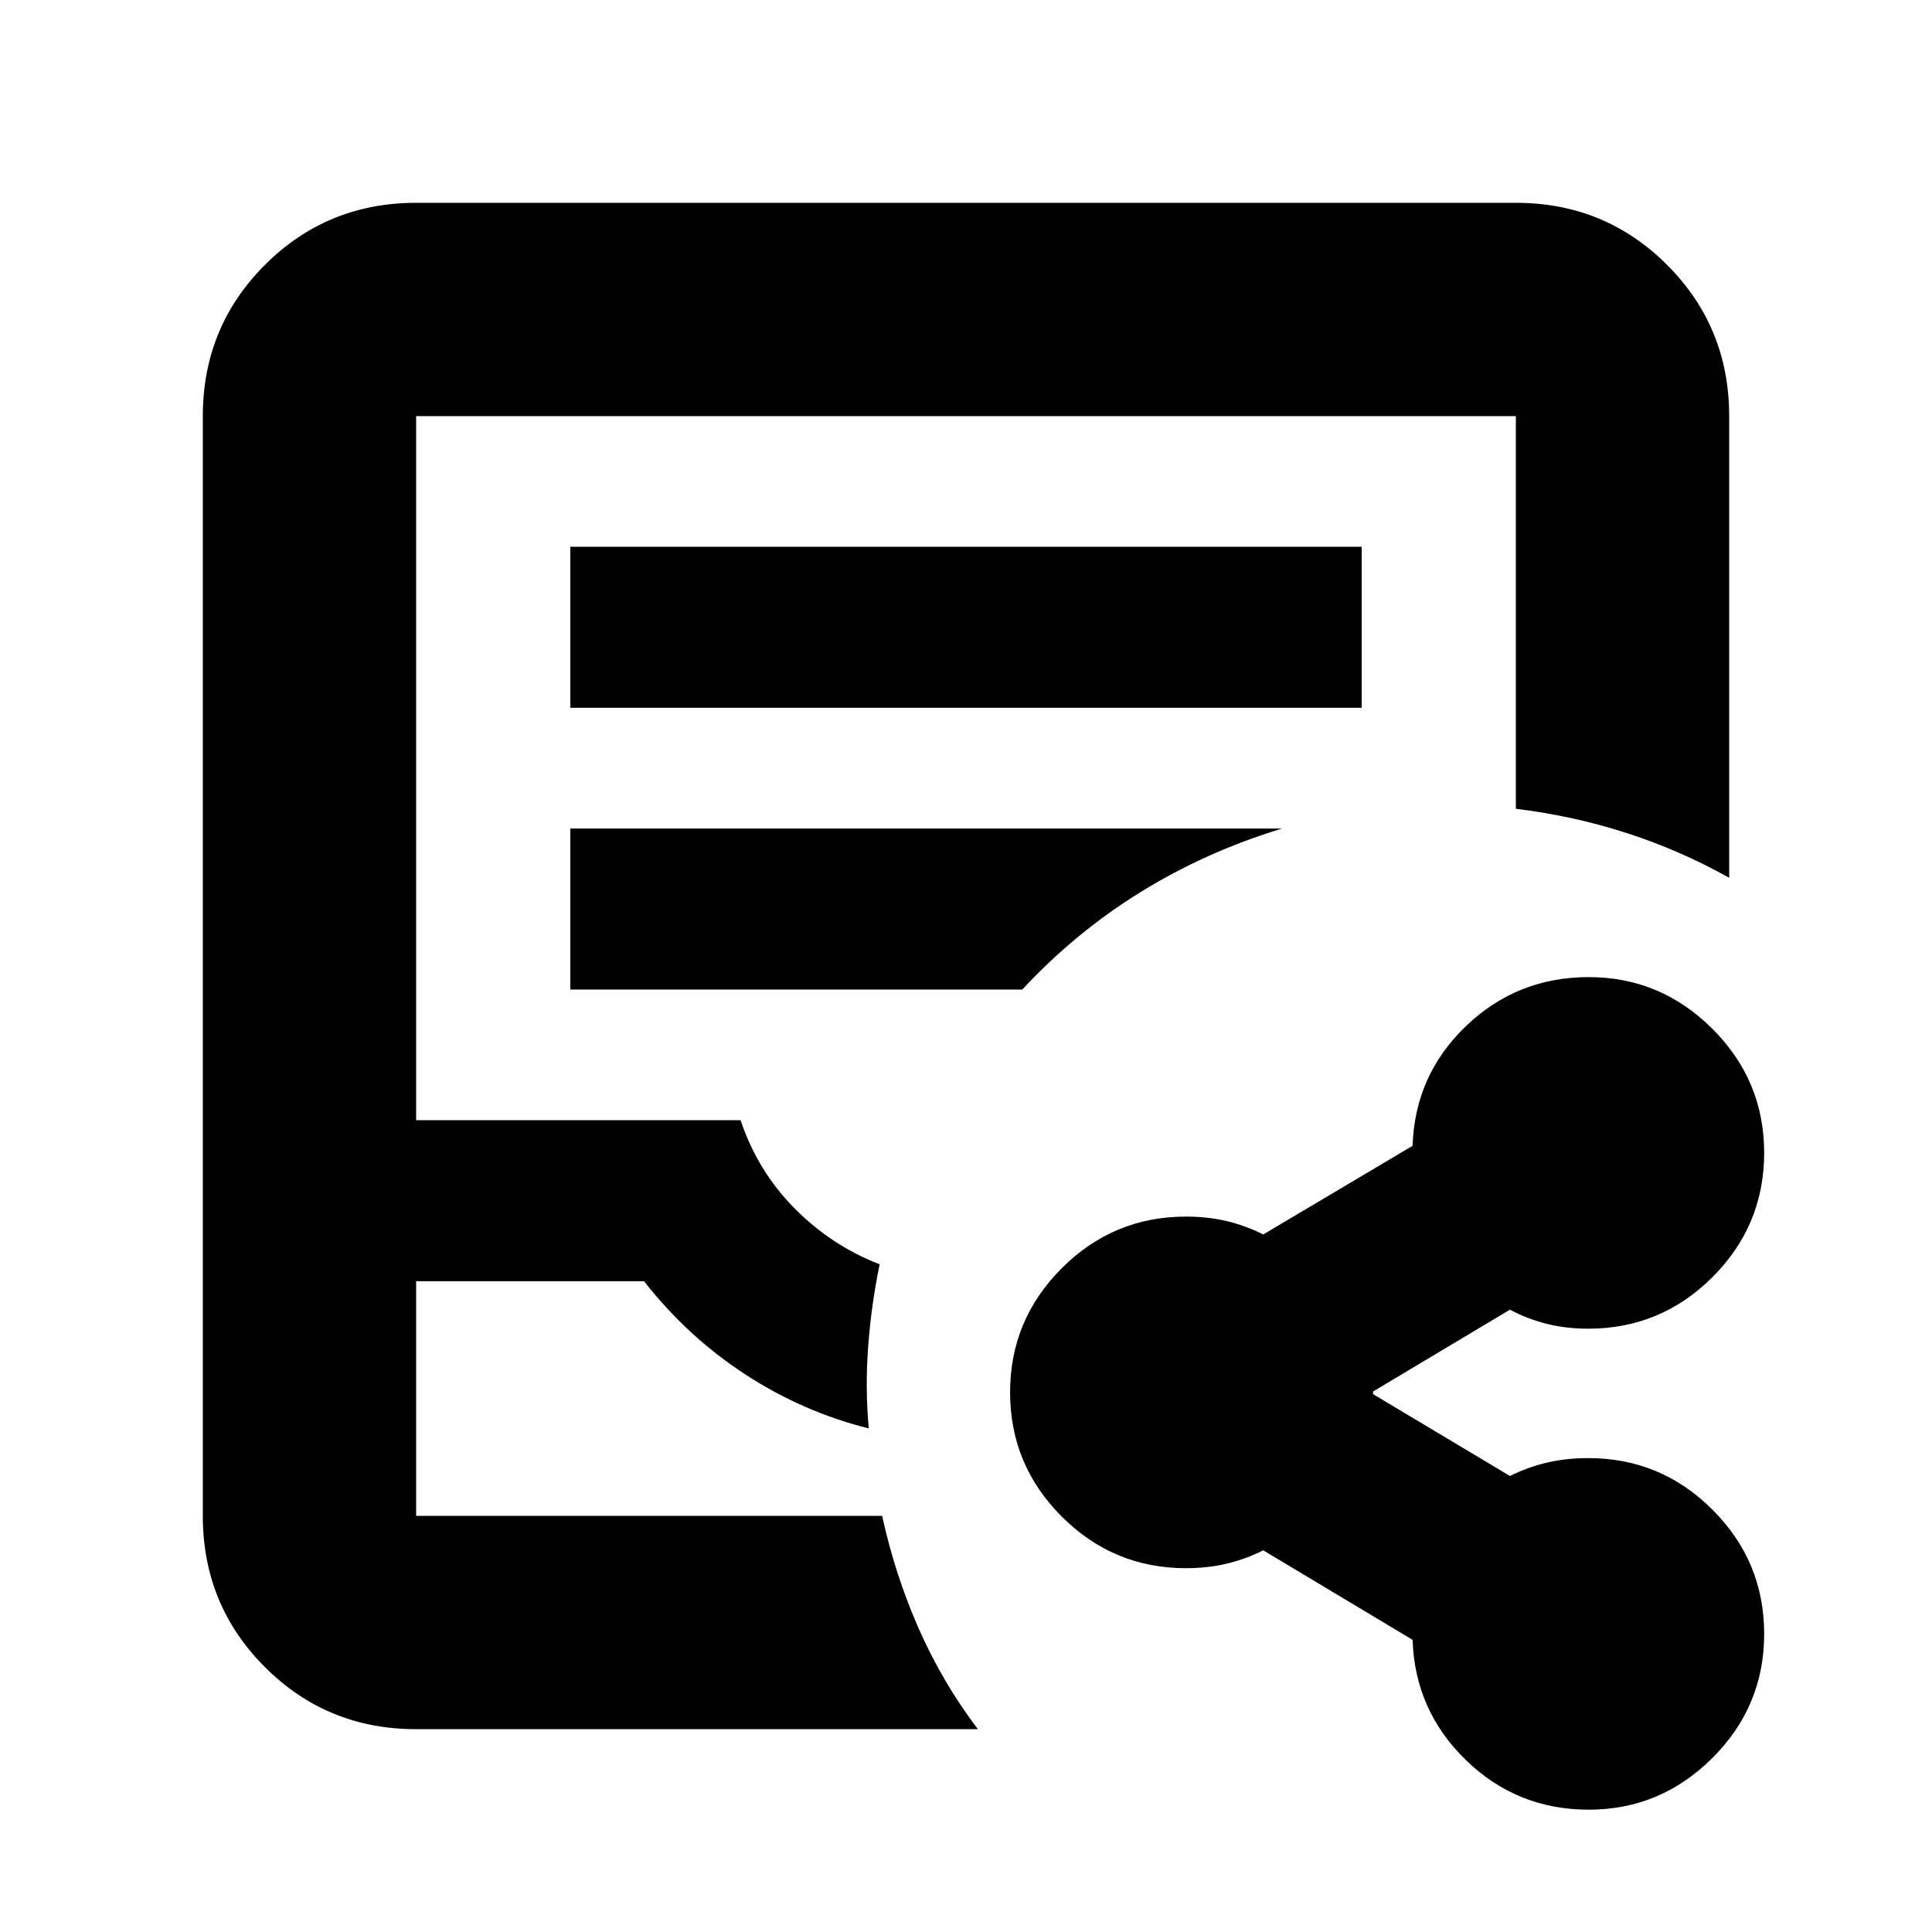 <svg xmlns="http://www.w3.org/2000/svg" height="24" viewBox="0 -960 960 960" width="24"><path d="M206.78-100.78q-44.3 0-75.15-30.85-30.85-30.85-30.85-75.15v-546.44q0-44.3 30.85-75.15 30.85-30.85 75.15-30.85h546.44q44.3 0 75.15 30.85 30.85 30.85 30.85 75.15v229.39q-24.09-13.52-50.59-22.13-26.5-8.61-55.41-12.17v-195.09H206.78v349.83H368q8.43 25.3 26.89 43.89t42.2 27.72q-4.13 20-5.7 40.78-1.56 20.78.31 40.78-32.61-8.13-61.29-26.78-28.67-18.65-50.41-46.39H206.78v116.61h231.55q6.41 29.35 18.23 56.13 11.83 26.78 29.35 49.87H206.78Zm0-106H438.3 206.78Zm76.61-401.52h393.22v-80H283.39v80Zm0 140h224.57q26.43-28.44 58.8-48.44 32.37-20 70.24-31.56H283.39v80ZM789.45-60.78q-35.65 0-61.03-24.63-25.38-24.63-26.51-59.76l-74.21-44.48q-8.87 4.43-18.24 6.65-9.36 2.22-20.2 2.22-36.03 0-61.69-25.66-25.66-25.66-25.66-61.69t25.66-61.69q25.66-25.66 61.69-25.66 10.84 0 20.2 2.22 9.37 2.22 18.24 6.65l74.21-44.04q1.13-35.13 26.51-59.48 25.38-24.35 61.03-24.35 35.64 0 61.4 25.66 25.76 25.66 25.76 61.69t-25.66 61.69q-25.66 25.66-61.69 25.66-11 0-20.5-2.36t-18.5-7.08l-68 40.66v1.3l68 40.65q9-4.43 18.5-6.65 9.5-2.22 20.5-2.22 36.03 0 61.69 25.66 25.66 25.66 25.66 61.69t-25.76 61.69q-25.76 25.66-61.4 25.66Z"/></svg>